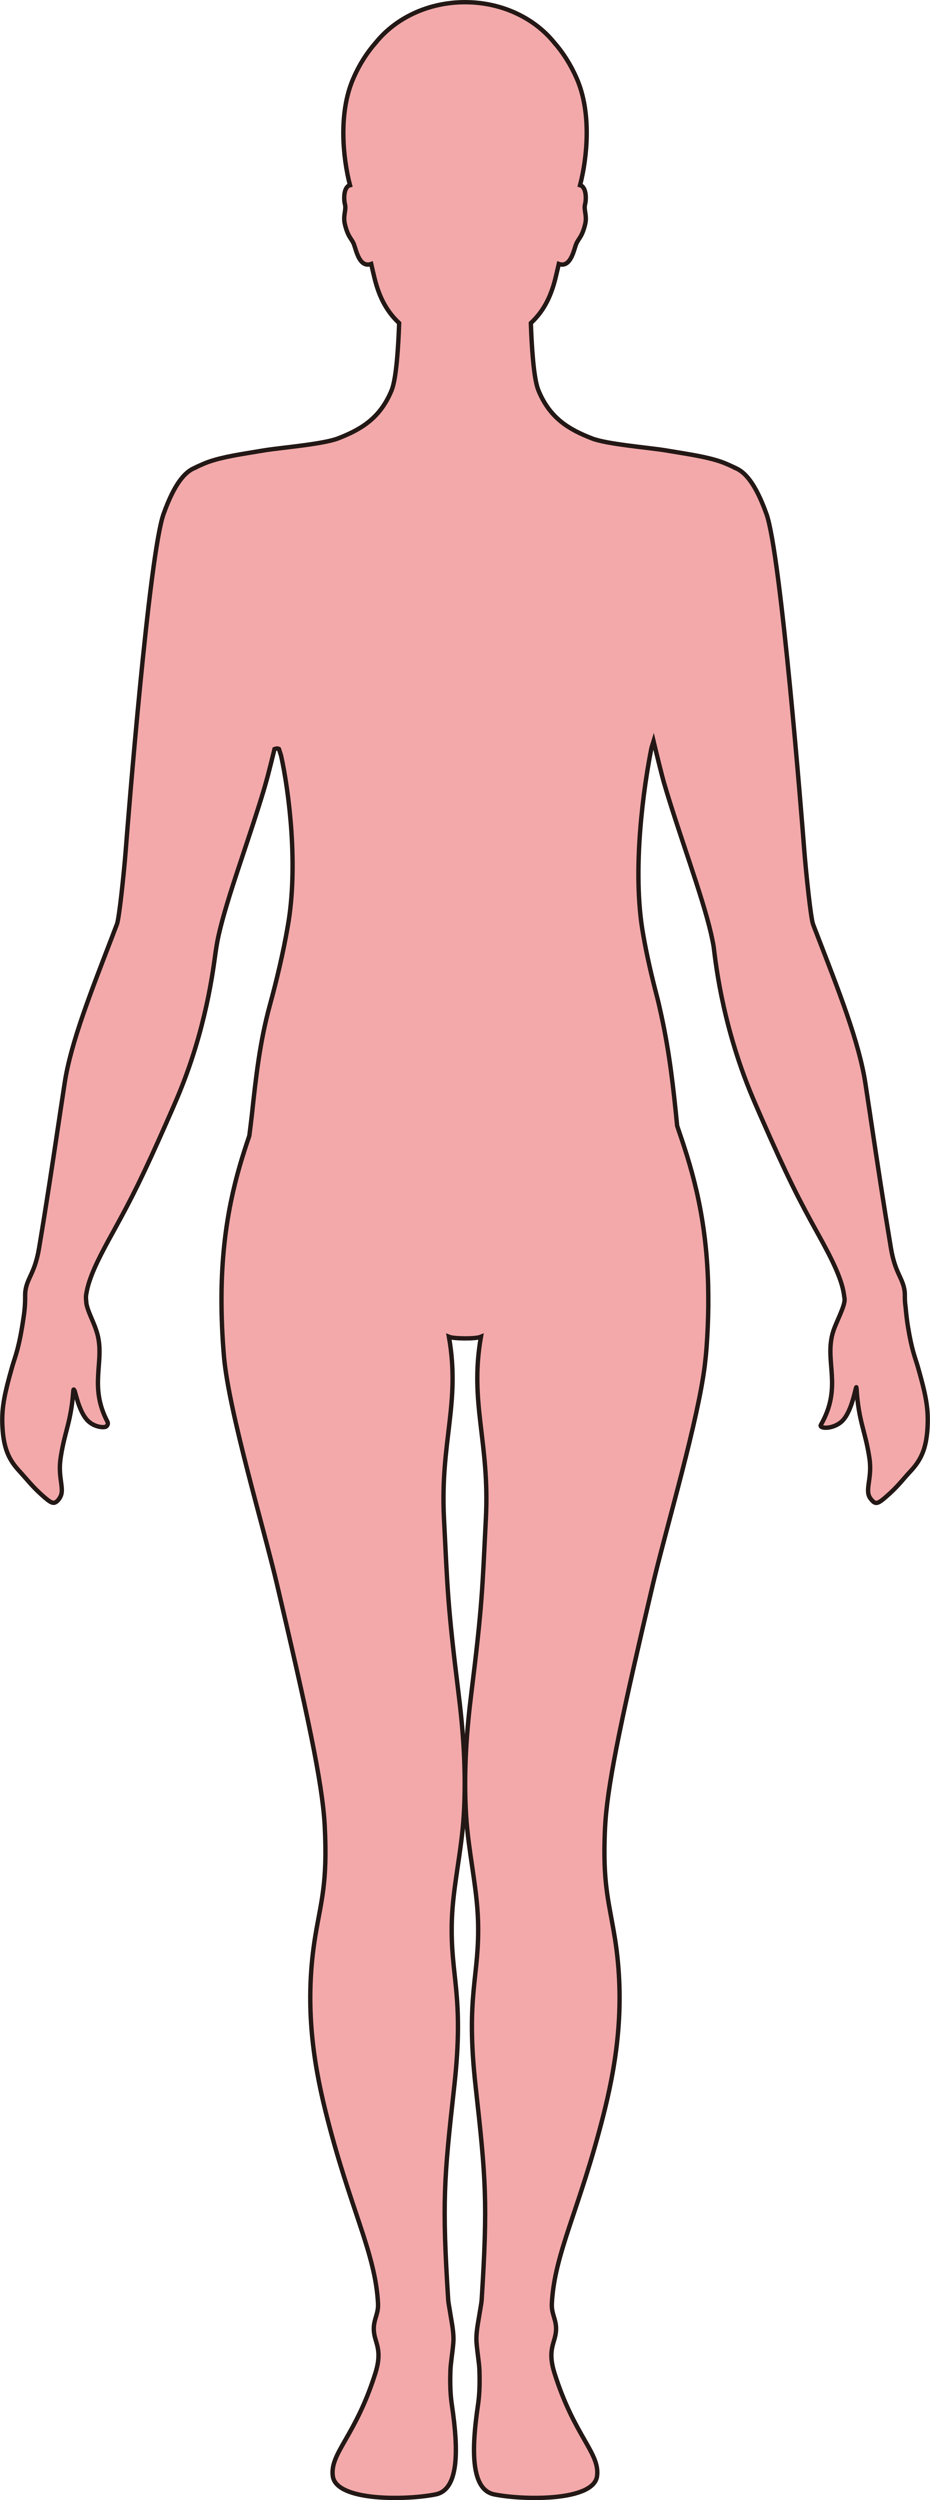 <?xml version="1.0" encoding="UTF-8"?>
<svg id="_레이어_2" data-name="레이어 2" xmlns="http://www.w3.org/2000/svg" viewBox="0 0 212.63 571.25">
  <defs>
    <style>
      .cls-1 {
        fill: #f3a9aa;
        stroke: #231815;
        stroke-miterlimit: 10;
      }
    </style>
  </defs>
  <g id="_레이어_1-2" data-name="레이어 1">
    <path class="cls-1" d="m44.54,106.88s1.86-.89,2.99-1.3c3.37-1.21,7.6-1.8,12.07-2.55.28-.05.59-.1.91-.15,3.93-.63,13.38-1.39,16.8-2.72,5.27-2.05,9.61-4.61,12.23-11,1.1-2.7,1.54-10.2,1.72-15.33-2.5-2.35-4.45-5.38-5.66-10.4-.22-.9-.47-1.97-.73-3.12-2.75.98-3.46-3.3-3.97-4.54-.56-1.36-1.3-1.5-2.04-4.5-.5-2,.37-3.32,0-4.61-.24-.87-.36-3.32.74-4.16.12-.09.26-.14.42-.18-1.63-6.26-2.67-16.49.73-24.33,1.46-3.39,3.28-6.12,5.19-8.28,4.51-5.57,11.95-9.21,20.38-9.21s15.87,3.64,20.38,9.21c1.91,2.16,3.72,4.9,5.19,8.28,3.4,7.83,2.36,18.07.73,24.33.16.05.3.1.41.18,1.1.84.98,3.29.74,4.16-.36,1.29.51,2.6.01,4.61-.75,3-1.48,3.13-2.05,4.5-.51,1.24-1.23,5.52-3.97,4.54-.26,1.14-.51,2.22-.73,3.12-1.22,5.03-3.16,8.05-5.66,10.4.18,5.13.62,12.63,1.72,15.33,2.62,6.4,6.97,8.95,12.23,11,3.41,1.34,12.87,2.09,16.8,2.73.32.05.62.1.9.15,4.47.75,8.7,1.34,12.07,2.55,1.14.41,2.99,1.3,2.99,1.3v.02c2.3.91,4.69,3.66,7.16,10.53,3.31,9.2,8.14,70.25,8.65,76.92.42,5.34,1.49,15.47,2,16.81.27.73.55,1.44.83,2.15.02.05.04.11.06.16,5,12.94,9.67,24.72,11.08,34.08.39,2.58.75,4.98,1.1,7.25,0,.05.01.11.02.16,1.7,11.31,2.91,19.37,4.72,30.23.97,5.75,2.7,6.71,3.12,9.75.06.41.06.84.06,1.35,0,.48,0,1.22.17,2.36.13,1.39.26,2.78.55,4.52.91,5.54,1.63,6.94,2.29,9.25,1.7,5.98,2.37,9.09,2.2,13.21-.22,5.44-1.57,8.04-4.07,10.68-1.28,1.36-2.55,3.05-4.55,4.88-2.85,2.59-3.24,2.72-4.4,1.26-1.52-1.9.41-4.5-.28-9.2-.95-6.46-2.48-8.26-2.97-16.16-.08-1.19-.82,5.28-3.33,7.64-1.99,1.88-5.35,1.75-4.8.8,5.07-8.88.62-14.58,2.83-21.39.7-2.19,2.68-5.7,2.58-7.34,0-.14-.04-.3-.06-.44,0-.04-.01-.09-.02-.13-.41-3.75-2.71-8.37-5.91-14.14-4.44-8-6.98-12.92-13.26-27.22-.21-.49-.43-.99-.66-1.52-.39-.9-.79-1.81-1.18-2.75-7.31-17.39-8.56-32.54-8.86-34.4-.14-.86-.35-1.82-.57-2.82,0-.05-.02-.09-.03-.14-1.03-4.45-2.86-10.11-4.85-16.11-2-6.02-4.16-12.38-5.87-18.22-.54-1.85-1.87-7.31-2.41-9.58-.16.51-.31,1.03-.47,1.54-1.71,8.5-4.58,27.97-1.87,42.79.82,4.75,1.98,9.66,3.14,14.07.34,1.3.63,2.64.93,3.99,1.95,8.86,2.84,17.04,3.67,25.51,2.89,8.44,6.65,19.44,7.09,36.48,0,.05,0,.25,0,.3.03,1.37.04,2.77.03,4.21,0,.05,0,.24,0,.29-.03,2.93-.16,6.02-.39,9.29-.1,1.33-.24,2.74-.42,4.23-1.56,12.54-8.39,35.7-11.45,48.26-.28,1.14-.54,2.24-.78,3.28-6.17,26.29-9.77,42.59-10.47,52.52-.06.86-.11,1.68-.14,2.46-.46,11.37.8,15.58,2,22.52.12.67.23,1.34.34,2.03,2.24,14.49.52,27.11-2.31,38.7-.11.46-.23.92-.34,1.37-5.51,21.78-11.22,31.6-11.81,43.17-.15,2.91,1.67,4.13.67,7.82-.52,1.92-1.41,3.76-.07,8.03,4.54,14.47,10.43,18.27,9.74,23.55-.78,5.86-17.15,5.49-23.55,4.17-5.28-1.09-5.21-10.05-3.69-20.33.31-2.07.46-4.4.35-7.95-.06-1.75-.45-3.8-.66-6.28-.19-2.28.37-4.69.66-6.59.23-1.45.46-2.61.5-3.21,1.41-22.37.97-27.74-1.37-48.77-2.36-21.25.96-25.06.54-38.05-.25-7.69-2.19-15.57-2.72-23.9-.65-10.46.25-20.34,1.17-27.77,2.55-20.56,2.53-23.87,3.35-40.13.89-17.65-3.8-26.29-1.13-41.51-.62.26-2.14.38-3.66.37-1.51-.01-3.03-.11-3.66-.37,2.68,15.22-2.02,23.86-1.13,41.51.82,16.26.8,19.58,3.35,40.13.92,7.43,1.82,17.31,1.17,27.77-.52,8.33-2.47,16.21-2.72,23.9-.42,12.99,2.9,16.81.54,38.05-2.35,21.03-2.79,26.39-1.37,48.77.04.6.28,1.76.5,3.21.3,1.9.85,4.31.66,6.59-.21,2.48-.6,4.53-.66,6.28-.12,3.56.04,5.89.35,7.95,1.52,10.27,1.59,19.24-3.69,20.33-6.41,1.32-22.77,1.69-23.55-4.17-.69-5.29,5.21-9.08,9.74-23.55,1.34-4.28.45-6.12-.07-8.03-1-3.7.82-4.92.67-7.82-.59-11.69-6.42-21.6-11.98-43.86-3-12.04-4.85-25.19-2.32-40.39,1.3-7.81,2.77-11.86,2.12-24.77-.48-10-4.26-27.02-10.93-55.38-2.99-12.77-11.03-39.48-12.11-51.99-.42-4.94-.59-9.46-.57-13.66v-.3c.13-16.8,3.45-27.96,6.36-36.48.2-1.58.4-3.12.57-4.64.93-8.67,1.82-16.78,4.12-25.18,1.49-5.44,3.05-11.91,4.09-17.99,2.48-13.8.29-30.89-1.51-39.03-.17-.52-.33-1.04-.49-1.55-.31-.18-.67-.11-1.02.02-.45,1.83-1.07,4.36-1.51,6.02-.35,1.29-.69,2.53-.98,3.48-1.46,4.85-3.19,10-4.84,14.97-1.99,5.96-3.86,11.66-5.01,16.26-.25,1-.48,1.97-.65,2.85-.01.04-.02.08-.03.13-.14.73-.3,1.67-.46,2.79-.53,3.76-2.14,17.59-8.77,33.21-.37.88-.74,1.74-1.11,2.58-.41.95-.81,1.85-1.2,2.72,0,.02-.05.11-.05.13-5.54,12.55-8.09,17.57-12.02,24.7-.41.74-.82,1.48-1.22,2.22-2.61,4.78-4.52,8.73-5.11,12.04-.03.15-.06.3-.09.45-.08.49-.07,1.03,0,1.6,0,.05,0,.09.01.14.01.13.01.28.04.41.23,1.46,1.33,3.62,1.98,5.35.25.68.46,1.33.61,1.94,1.49,6.21-1.98,11.62,2.19,19.65.24.47.07.83-.21,1.1-.33.34-2.07.28-3.52-.68-.42-.28-.82-.64-1.16-1.08-1.71-2.16-2.41-6.09-2.65-6.48-.14-.23-.21-.26-.24.18-.52,7.05-1.91,9.06-2.83,14.85-.06.4-.12.8-.16,1.2-.42,3.98.98,6.37.02,8.14-.17.32-.36.6-.58.82-.92.94-1.48.69-3.7-1.31-.22-.2-.45-.41-.68-.63-1.67-1.58-2.82-3.04-3.94-4.26-.19-.2-.37-.4-.54-.6-2.28-2.49-3.54-5.05-3.79-10.07-.01-.21-.02-.42-.03-.63-.12-3.92.54-7,2.15-12.69.04-.13.08-.26.11-.4.74-2.53,1.55-4.1,2.61-11.31.34-2.28.35-3.6.35-4.57,0-.03,0-.13,0-.16,0-.48,0-.88.06-1.27.43-3.05,2.15-4.01,3.12-9.75,1.82-10.88,3.02-18.96,4.73-30.31,0-.05.02-.1.02-.15.34-2.25.7-4.62,1.09-7.18,1.41-9.38,6.14-21.19,11.12-34.17.02-.05.03-.1.05-.15.26-.69.53-1.38.8-2.08.51-1.34,1.58-11.47,2-16.81.51-6.67,5.35-67.71,8.66-76.92,2.47-6.88,4.86-9.62,7.16-10.53v-.02Z"/>
  </g>
</svg>